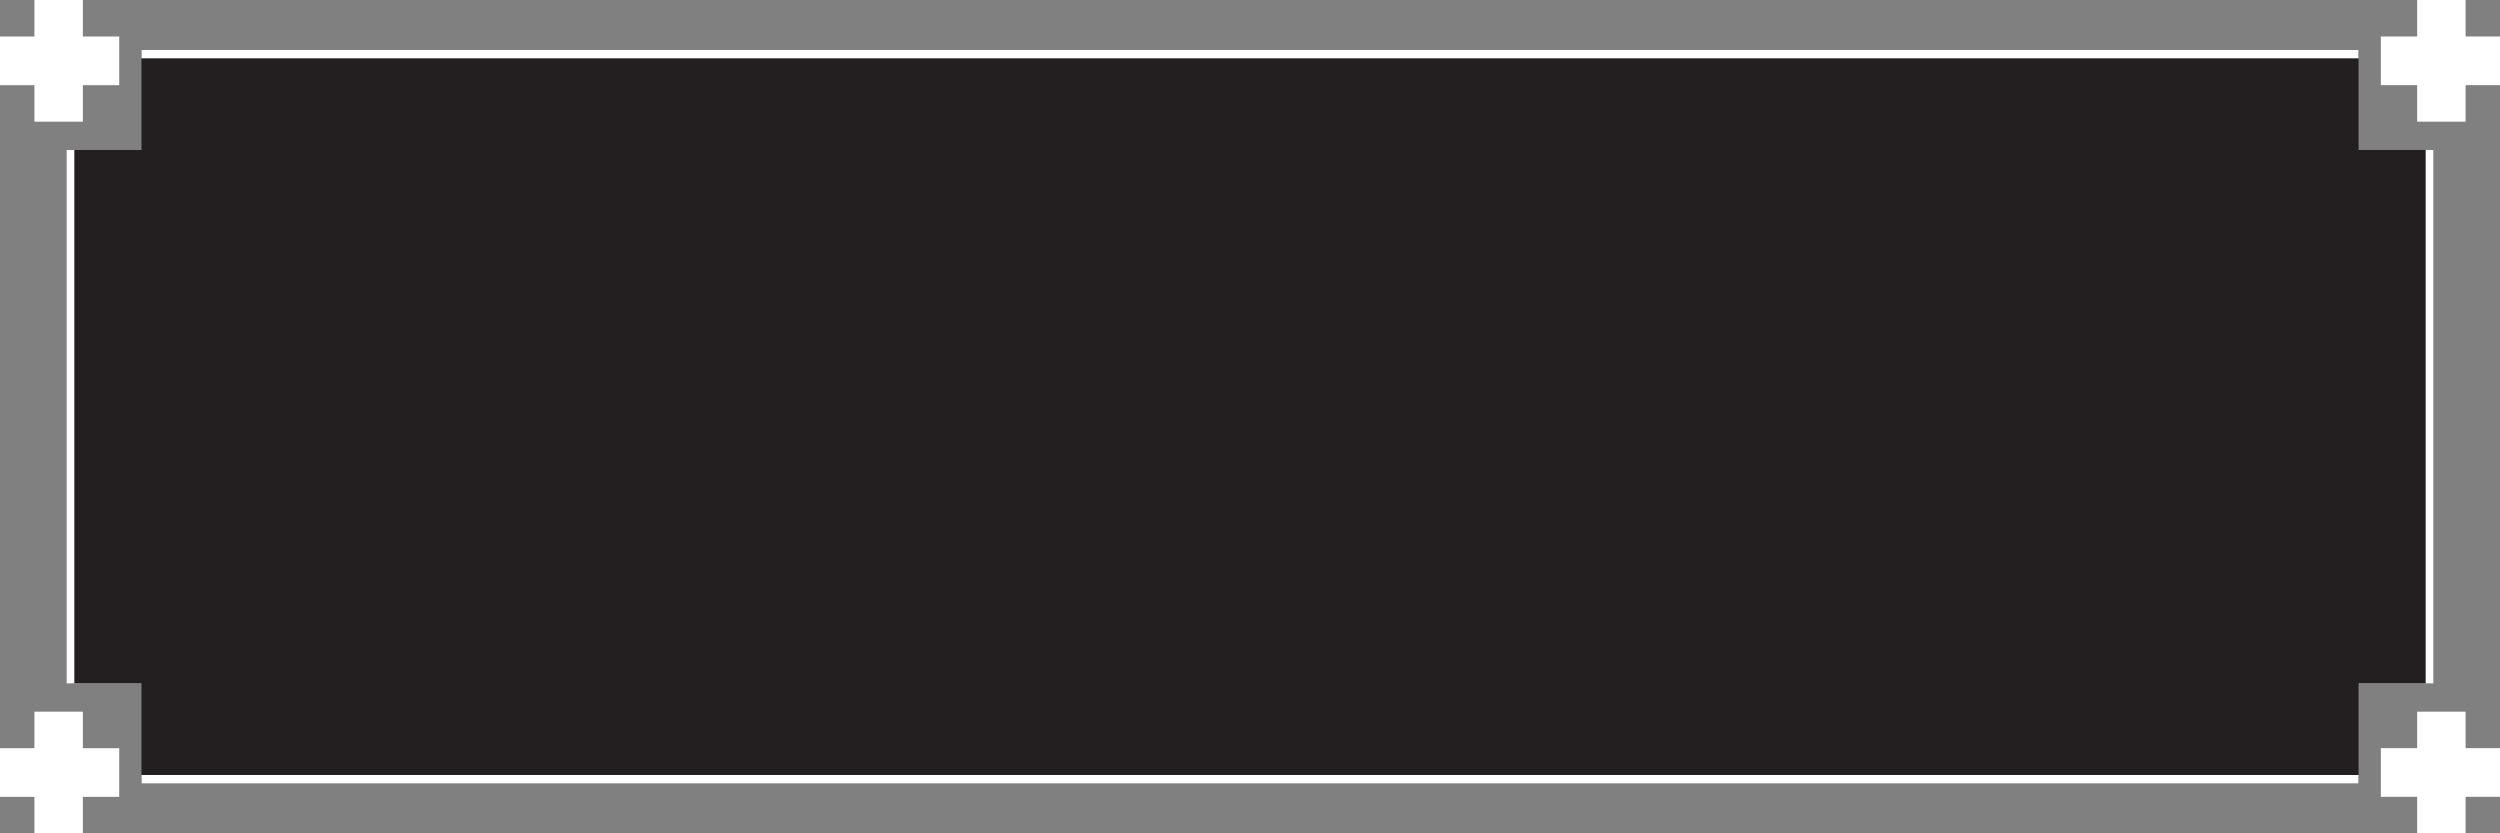 <?xml version="1.0" encoding="utf-8"?>
<!-- Generator: Adobe Illustrator 23.0.2, SVG Export Plug-In . SVG Version: 6.00 Build 0)  -->
<svg version="1.1" id="Layer_1" xmlns="http://www.w3.org/2000/svg" xmlns:xlink="http://www.w3.org/1999/xlink" x="0px" y="0px"
	 viewBox="0 0 300 100" style="enable-background:new 0 0 300 100;" xml:space="preserve">
<rect x="0" y="0" width="300" height="100" fill="#808080" stroke="none"/>
<style type="text/css">
	.st0{fill:#FFFFFF;}
	.st1{fill:#231F20;}
</style>
<polygon class="st0" points="292,18 292,82 283,82 283,94 17,94 17,82 8,82 8,18 17,18 17,6 283,6 283,18 "/>
<polygon class="st1" points="291.08,18 291.08,82 283.04,82 283.04,93 16.96,93 16.96,82 8.92,82 8.92,18 16.96,18 16.96,7 
	283.04,7 283.04,18 "/>
<g>
	<rect x="290.06" class="st0" width="5.81" height="14.6"/>
	
		<rect x="290.04" y="0.03" transform="matrix(-1.836970e-16 1 -1 -1.836970e-16 300.262 -285.663)" class="st0" width="5.84" height="14.53"/>
</g>
<g>
	<rect x="4.13" class="st0" width="5.81" height="14.6"/>
	
		<rect x="4.12" y="0.03" transform="matrix(-1.836970e-16 1 -1 -1.836970e-16 14.337 0.262)" class="st0" width="5.84" height="14.53"/>
</g>
<g>
	<rect x="4.13" y="85.4" class="st0" width="5.81" height="14.6"/>
	
		<rect x="4.12" y="85.43" transform="matrix(-1.836970e-16 1 -1 -1.836970e-16 99.738 85.663)" class="st0" width="5.84" height="14.53"/>
</g>
<g>
	<rect x="290.06" y="85.4" class="st0" width="5.81" height="14.6"/>
	
		<rect x="290.04" y="85.43" transform="matrix(-1.836970e-16 1 -1 -1.836970e-16 385.663 -200.262)" class="st0" width="5.84" height="14.53"/>
</g>
</svg>
